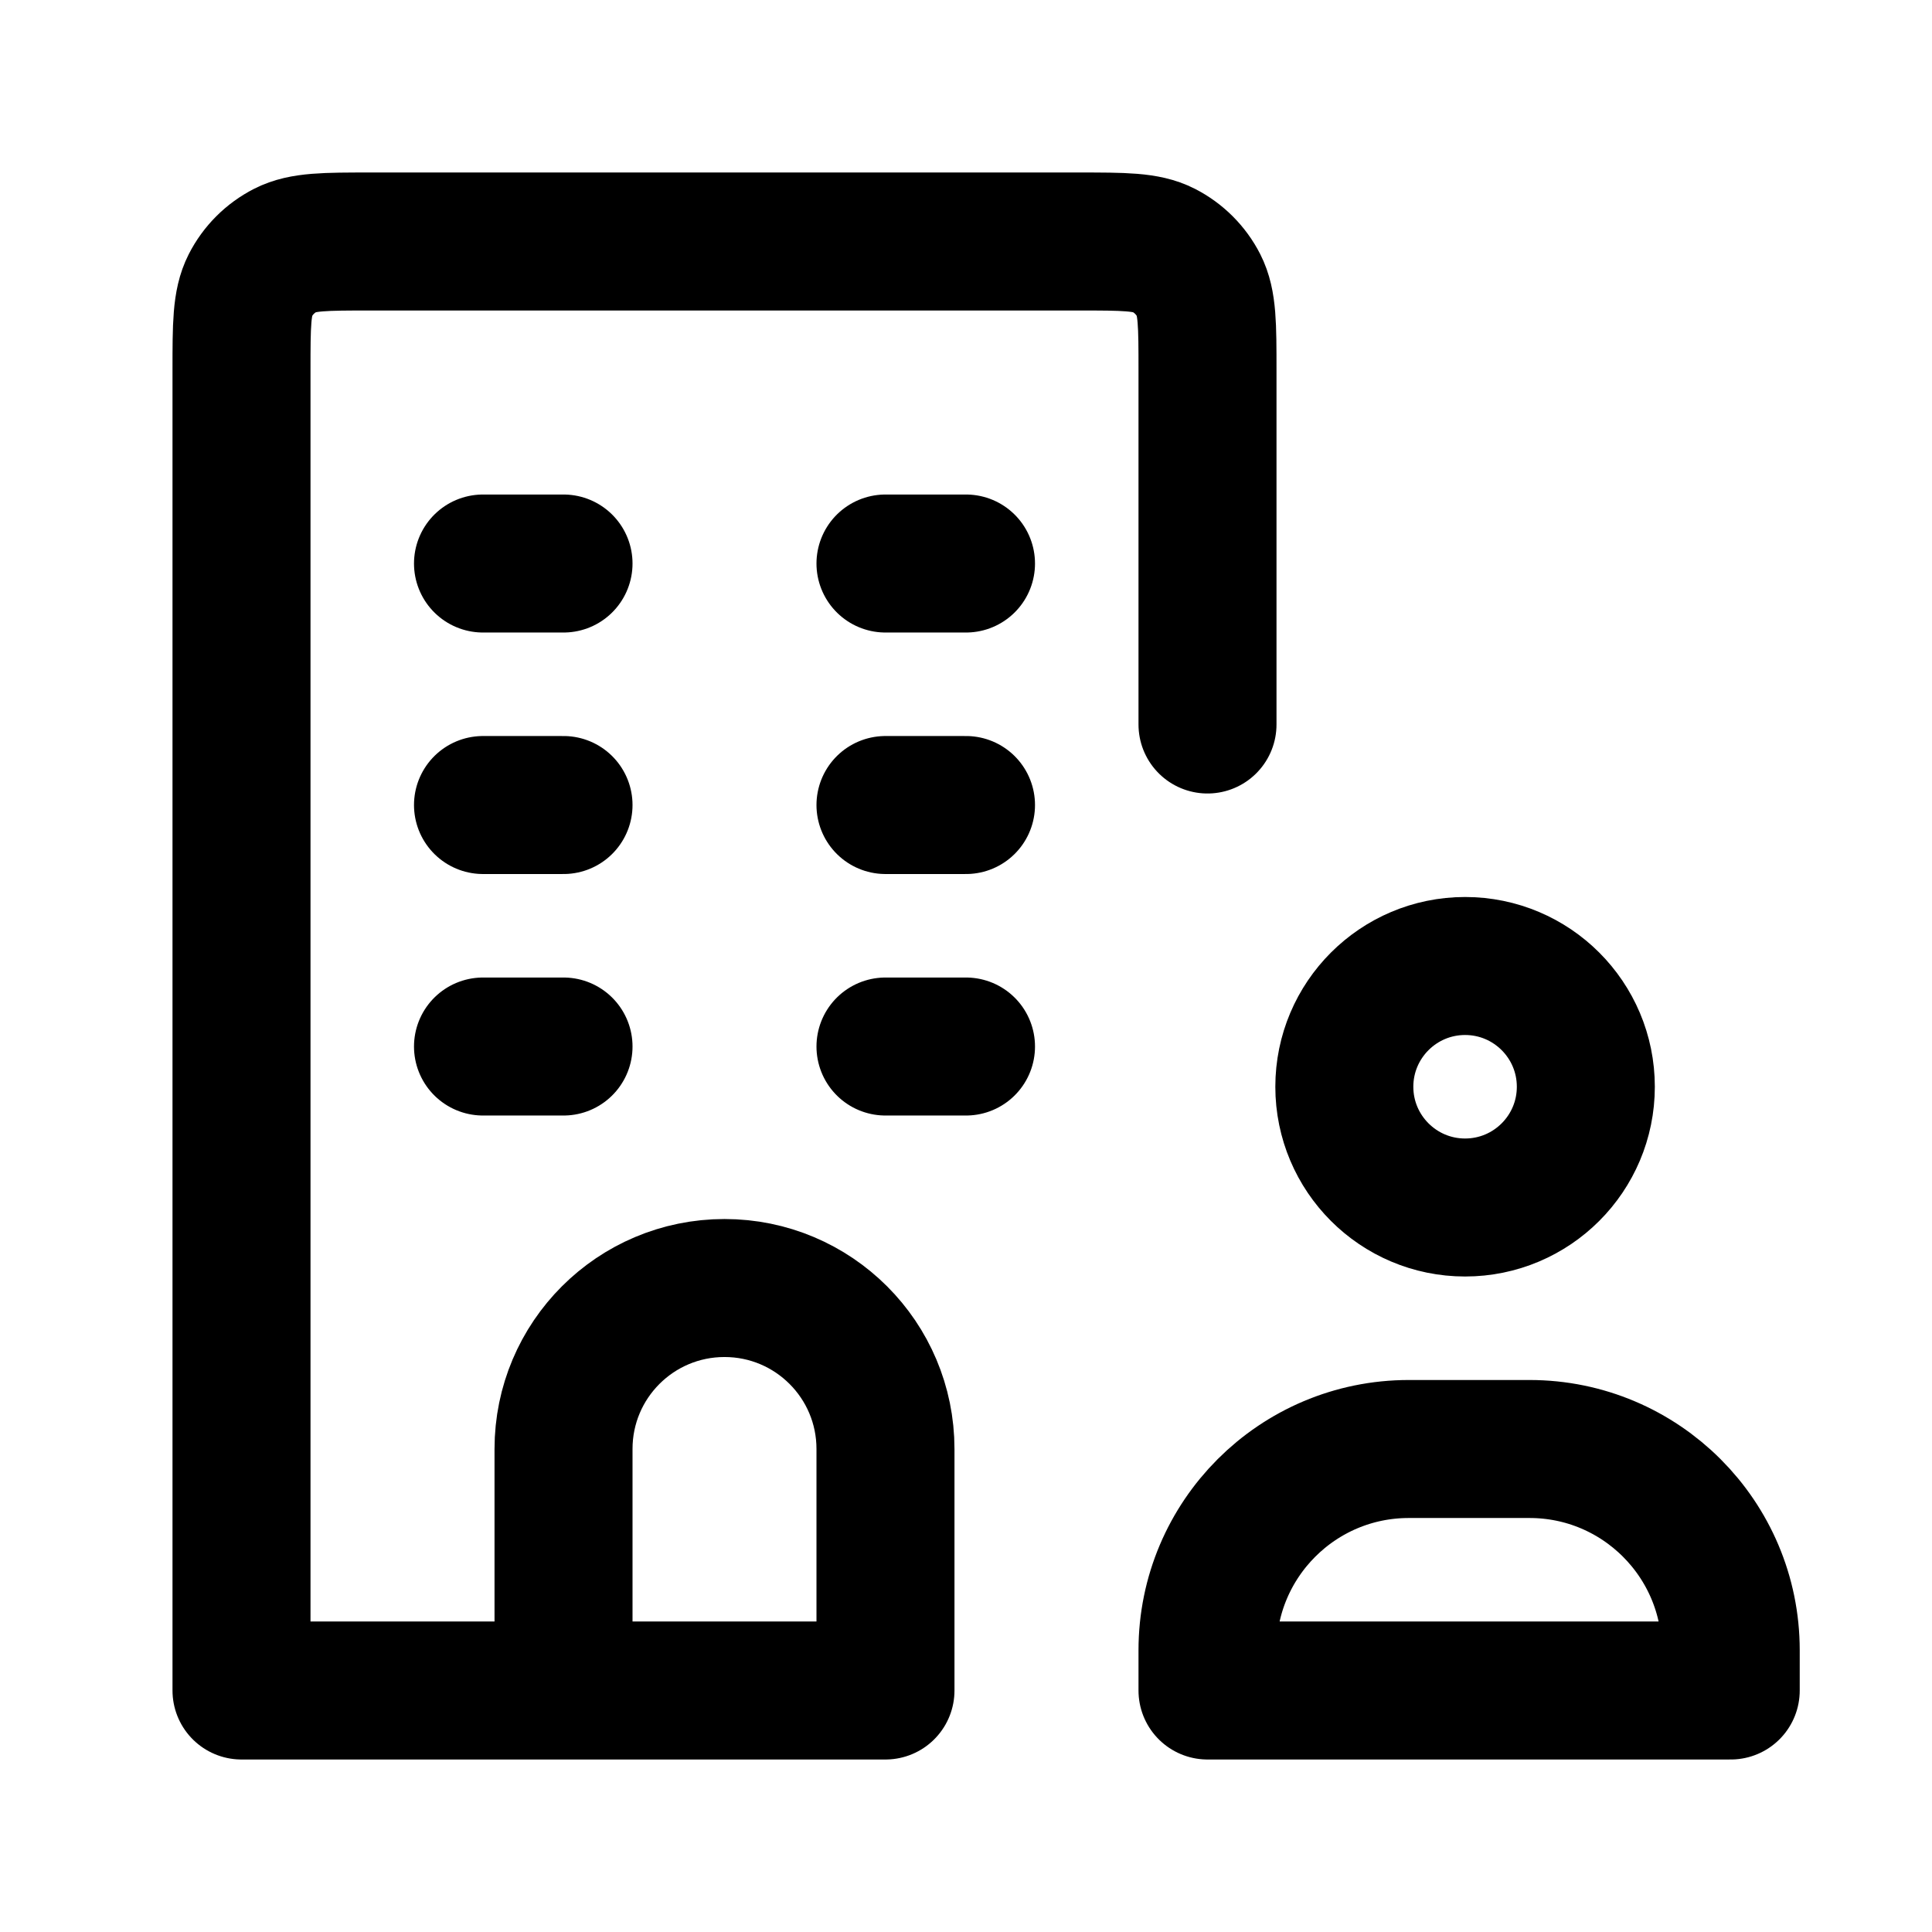 <svg width="28" height="28" viewBox="0 0 28 28" fill="none" xmlns="http://www.w3.org/2000/svg">
<path d="M7 8.167H8.167M7 11.667H8.167M12.833 11.667H14M12.833 15.167H14M7 15.167H8.167M12.833 8.167H14M8.167 24.5V21C8.167 19.711 9.211 18.667 10.5 18.667C11.789 18.667 12.833 19.711 12.833 21V24.5H8.167ZM8.167 24.5H3.5V5.367C3.5 4.713 3.5 4.387 3.627 4.137C3.739 3.917 3.917 3.739 4.137 3.627C4.387 3.5 4.713 3.5 5.367 3.5H15.633C16.287 3.5 16.613 3.5 16.863 3.627C17.082 3.739 17.261 3.917 17.373 4.137C17.5 4.387 17.5 4.713 17.5 5.367V10.5M22.983 15.75C22.983 16.716 22.2 17.5 21.233 17.5C20.267 17.5 19.483 16.716 19.483 15.75C19.483 14.784 20.267 14 21.233 14C22.2 14 22.983 14.784 22.983 15.75ZM25.083 24.5V23.917C25.083 22.306 23.777 21 22.167 21H20.417C18.806 21 17.5 22.306 17.5 23.917V24.5H25.083Z" stroke="currentColor" stroke-width="2" stroke-linecap="round" stroke-linejoin="round"/>
</svg>
